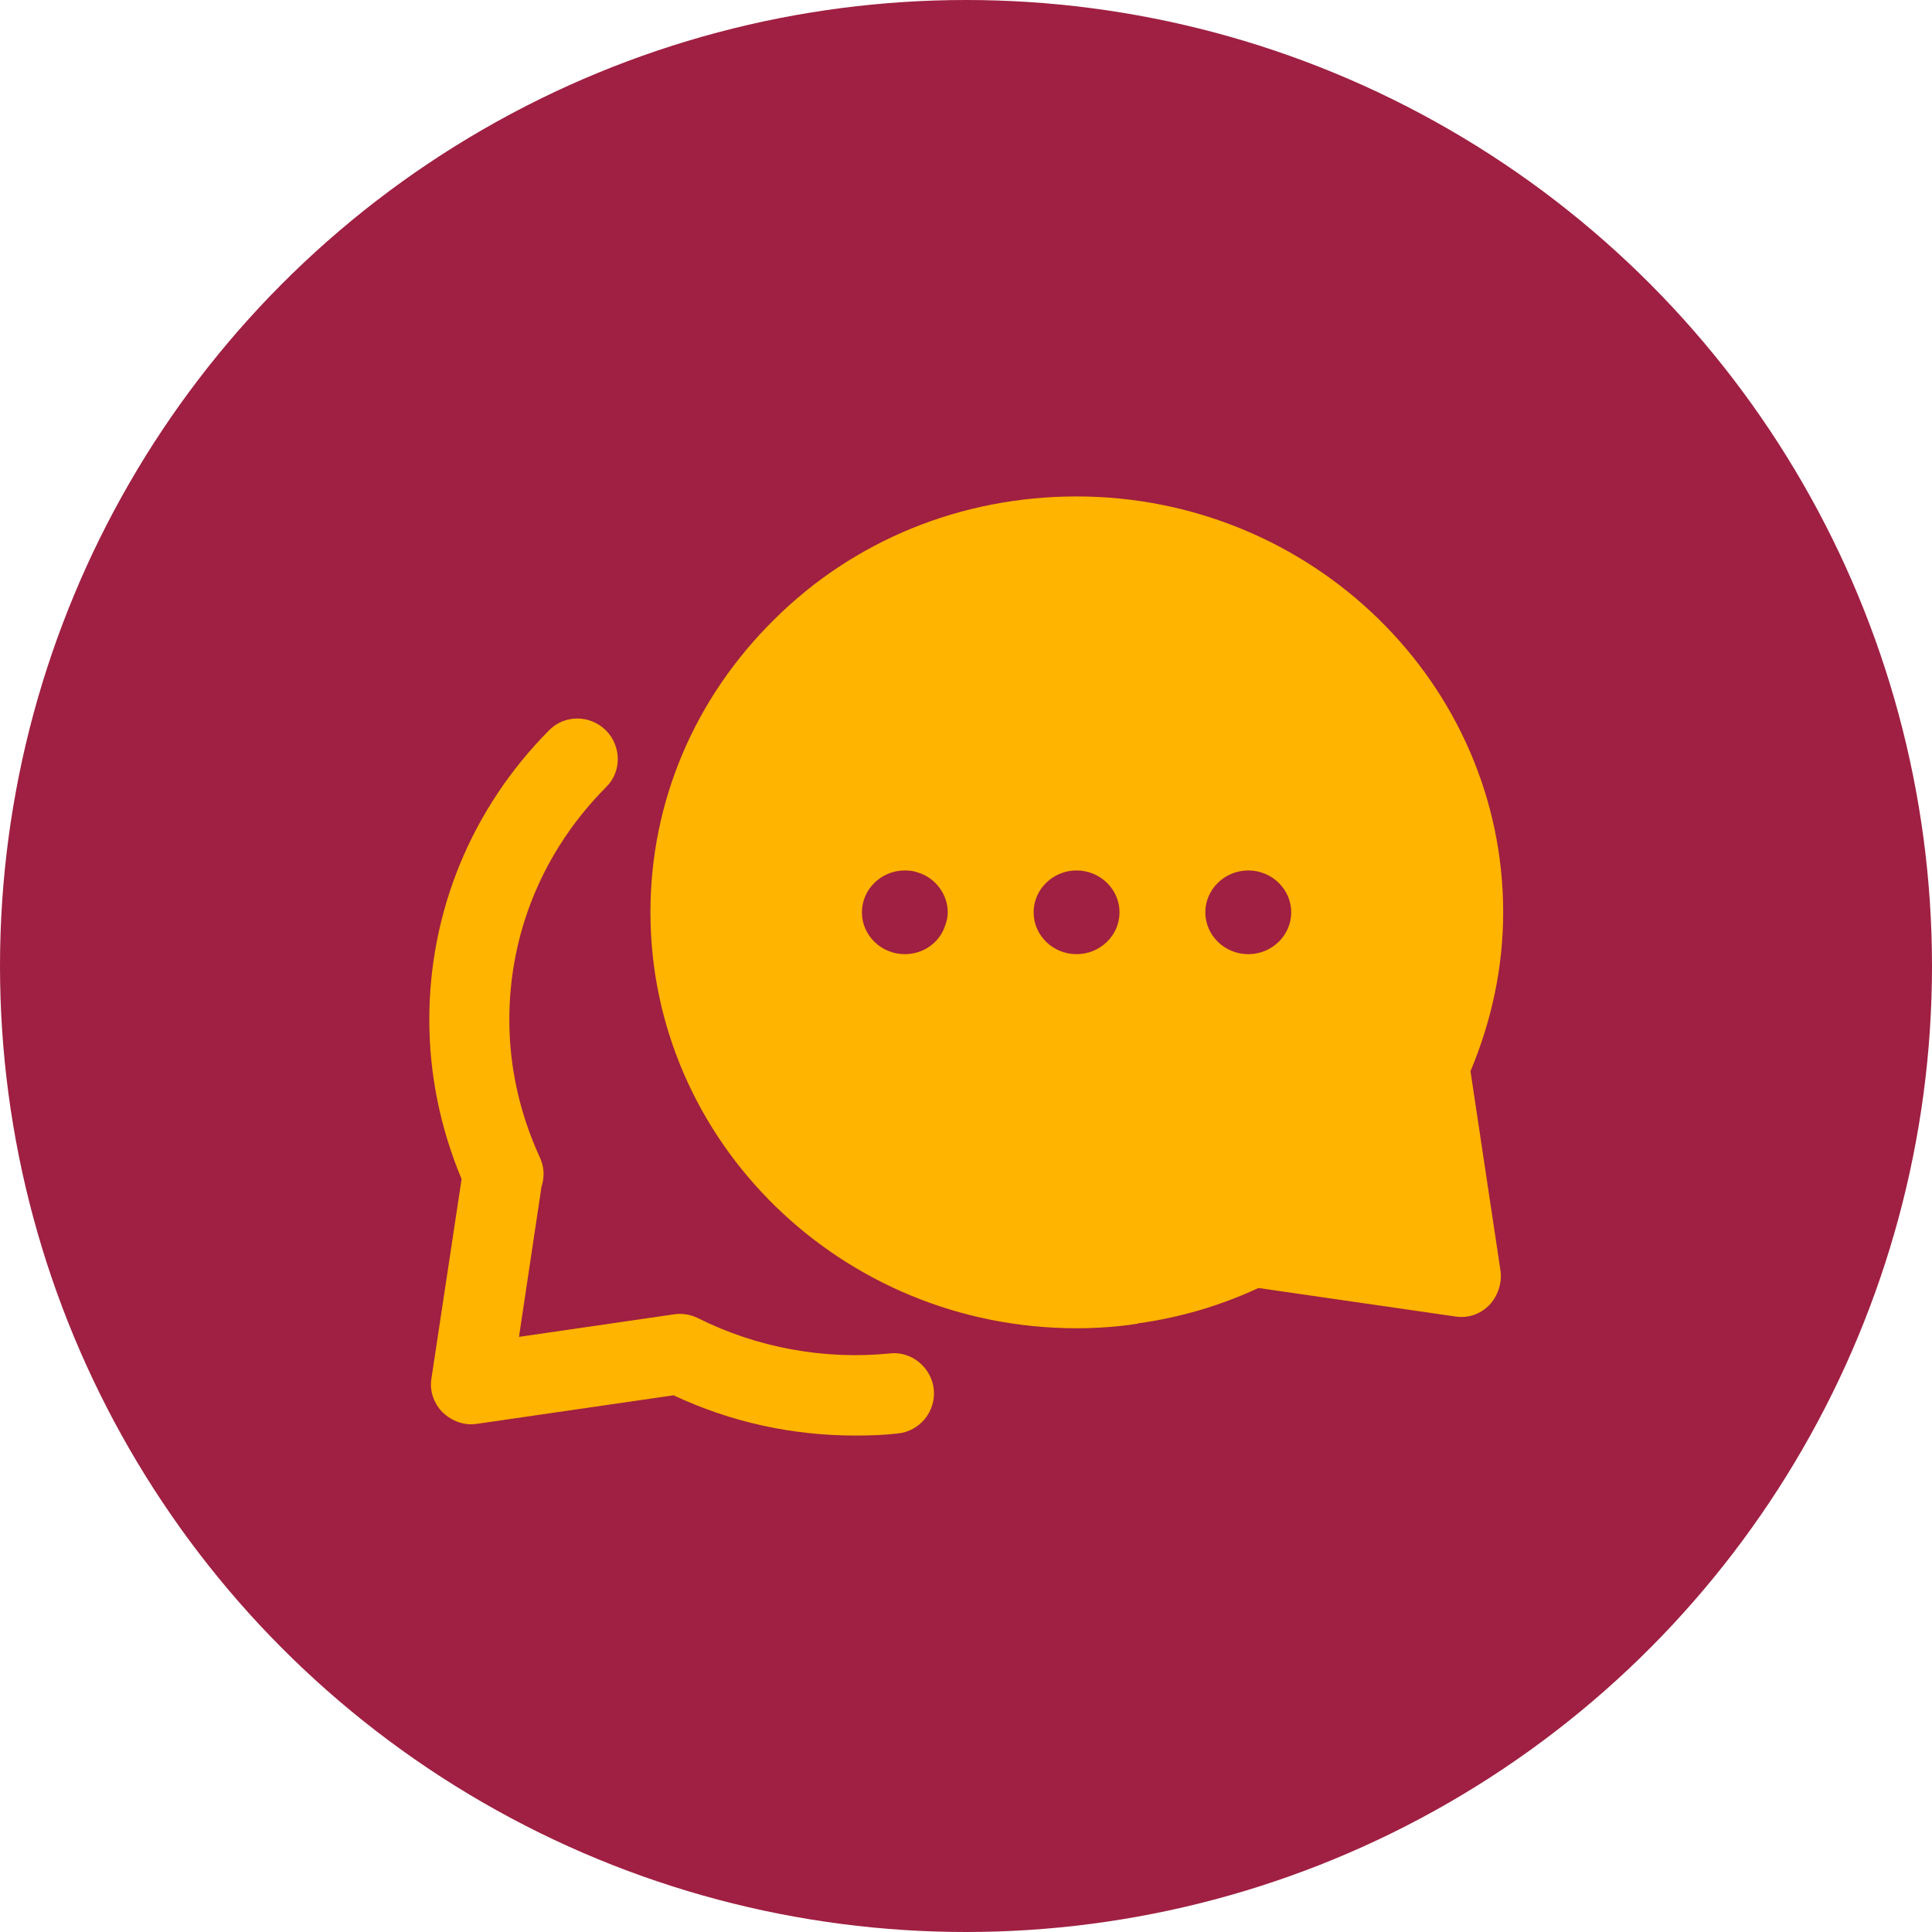 <svg width="24" height="24" viewBox="0 0 24 24" fill="none" xmlns="http://www.w3.org/2000/svg">
<circle cx="12" cy="12" r="12" fill="#9F2042"/>
<path d="M10.627 17.833C9.84 17.833 9.08 17.667 8.367 17.333L5.927 17.687C5.767 17.713 5.614 17.653 5.5 17.547C5.387 17.433 5.333 17.273 5.36 17.12L5.734 14.647C5.467 14.007 5.333 13.34 5.333 12.667C5.333 11.32 5.86 10.04 6.82 9.073C7.013 8.873 7.333 8.88 7.527 9.073C7.72 9.267 7.727 9.587 7.527 9.78C6.753 10.56 6.327 11.58 6.327 12.667C6.327 13.247 6.453 13.827 6.707 14.38C6.76 14.493 6.767 14.62 6.727 14.74L6.447 16.607L8.373 16.327C8.473 16.313 8.573 16.327 8.667 16.373C9.414 16.747 10.247 16.893 11.053 16.813C11.32 16.78 11.573 16.987 11.6 17.26C11.627 17.533 11.427 17.78 11.153 17.807C10.987 17.827 10.807 17.833 10.627 17.833Z" fill="#FFB400"/>
<path d="M18.673 11.333C18.673 8.487 16.293 6.167 13.373 6.167C11.94 6.167 10.607 6.713 9.62 7.693C8.627 8.673 8.08 9.96 8.08 11.333C8.08 14.18 10.453 16.5 13.373 16.5C13.64 16.5 13.893 16.48 14.107 16.447C14.113 16.447 14.127 16.447 14.133 16.44C14.66 16.367 15.16 16.22 15.633 16L18.073 16.353C18.233 16.38 18.387 16.327 18.5 16.213C18.607 16.1 18.66 15.94 18.64 15.787L18.267 13.307C18.533 12.673 18.673 12.007 18.673 11.333ZM11.74 11.5C11.673 11.707 11.473 11.853 11.24 11.853C10.947 11.853 10.707 11.62 10.707 11.333C10.707 11.047 10.947 10.813 11.24 10.813C11.3 10.813 11.353 10.82 11.407 10.84C11.62 10.907 11.773 11.107 11.773 11.333C11.773 11.393 11.76 11.447 11.74 11.5ZM13.373 11.853C13.08 11.853 12.84 11.62 12.84 11.333C12.84 11.047 13.08 10.813 13.373 10.813C13.667 10.813 13.907 11.047 13.907 11.333C13.907 11.62 13.667 11.853 13.373 11.853ZM15.507 11.853C15.213 11.853 14.973 11.62 14.973 11.333C14.973 11.047 15.213 10.813 15.507 10.813C15.8 10.813 16.04 11.047 16.04 11.333C16.04 11.62 15.8 11.853 15.507 11.853Z" fill="#FFB400"/>
</svg>
